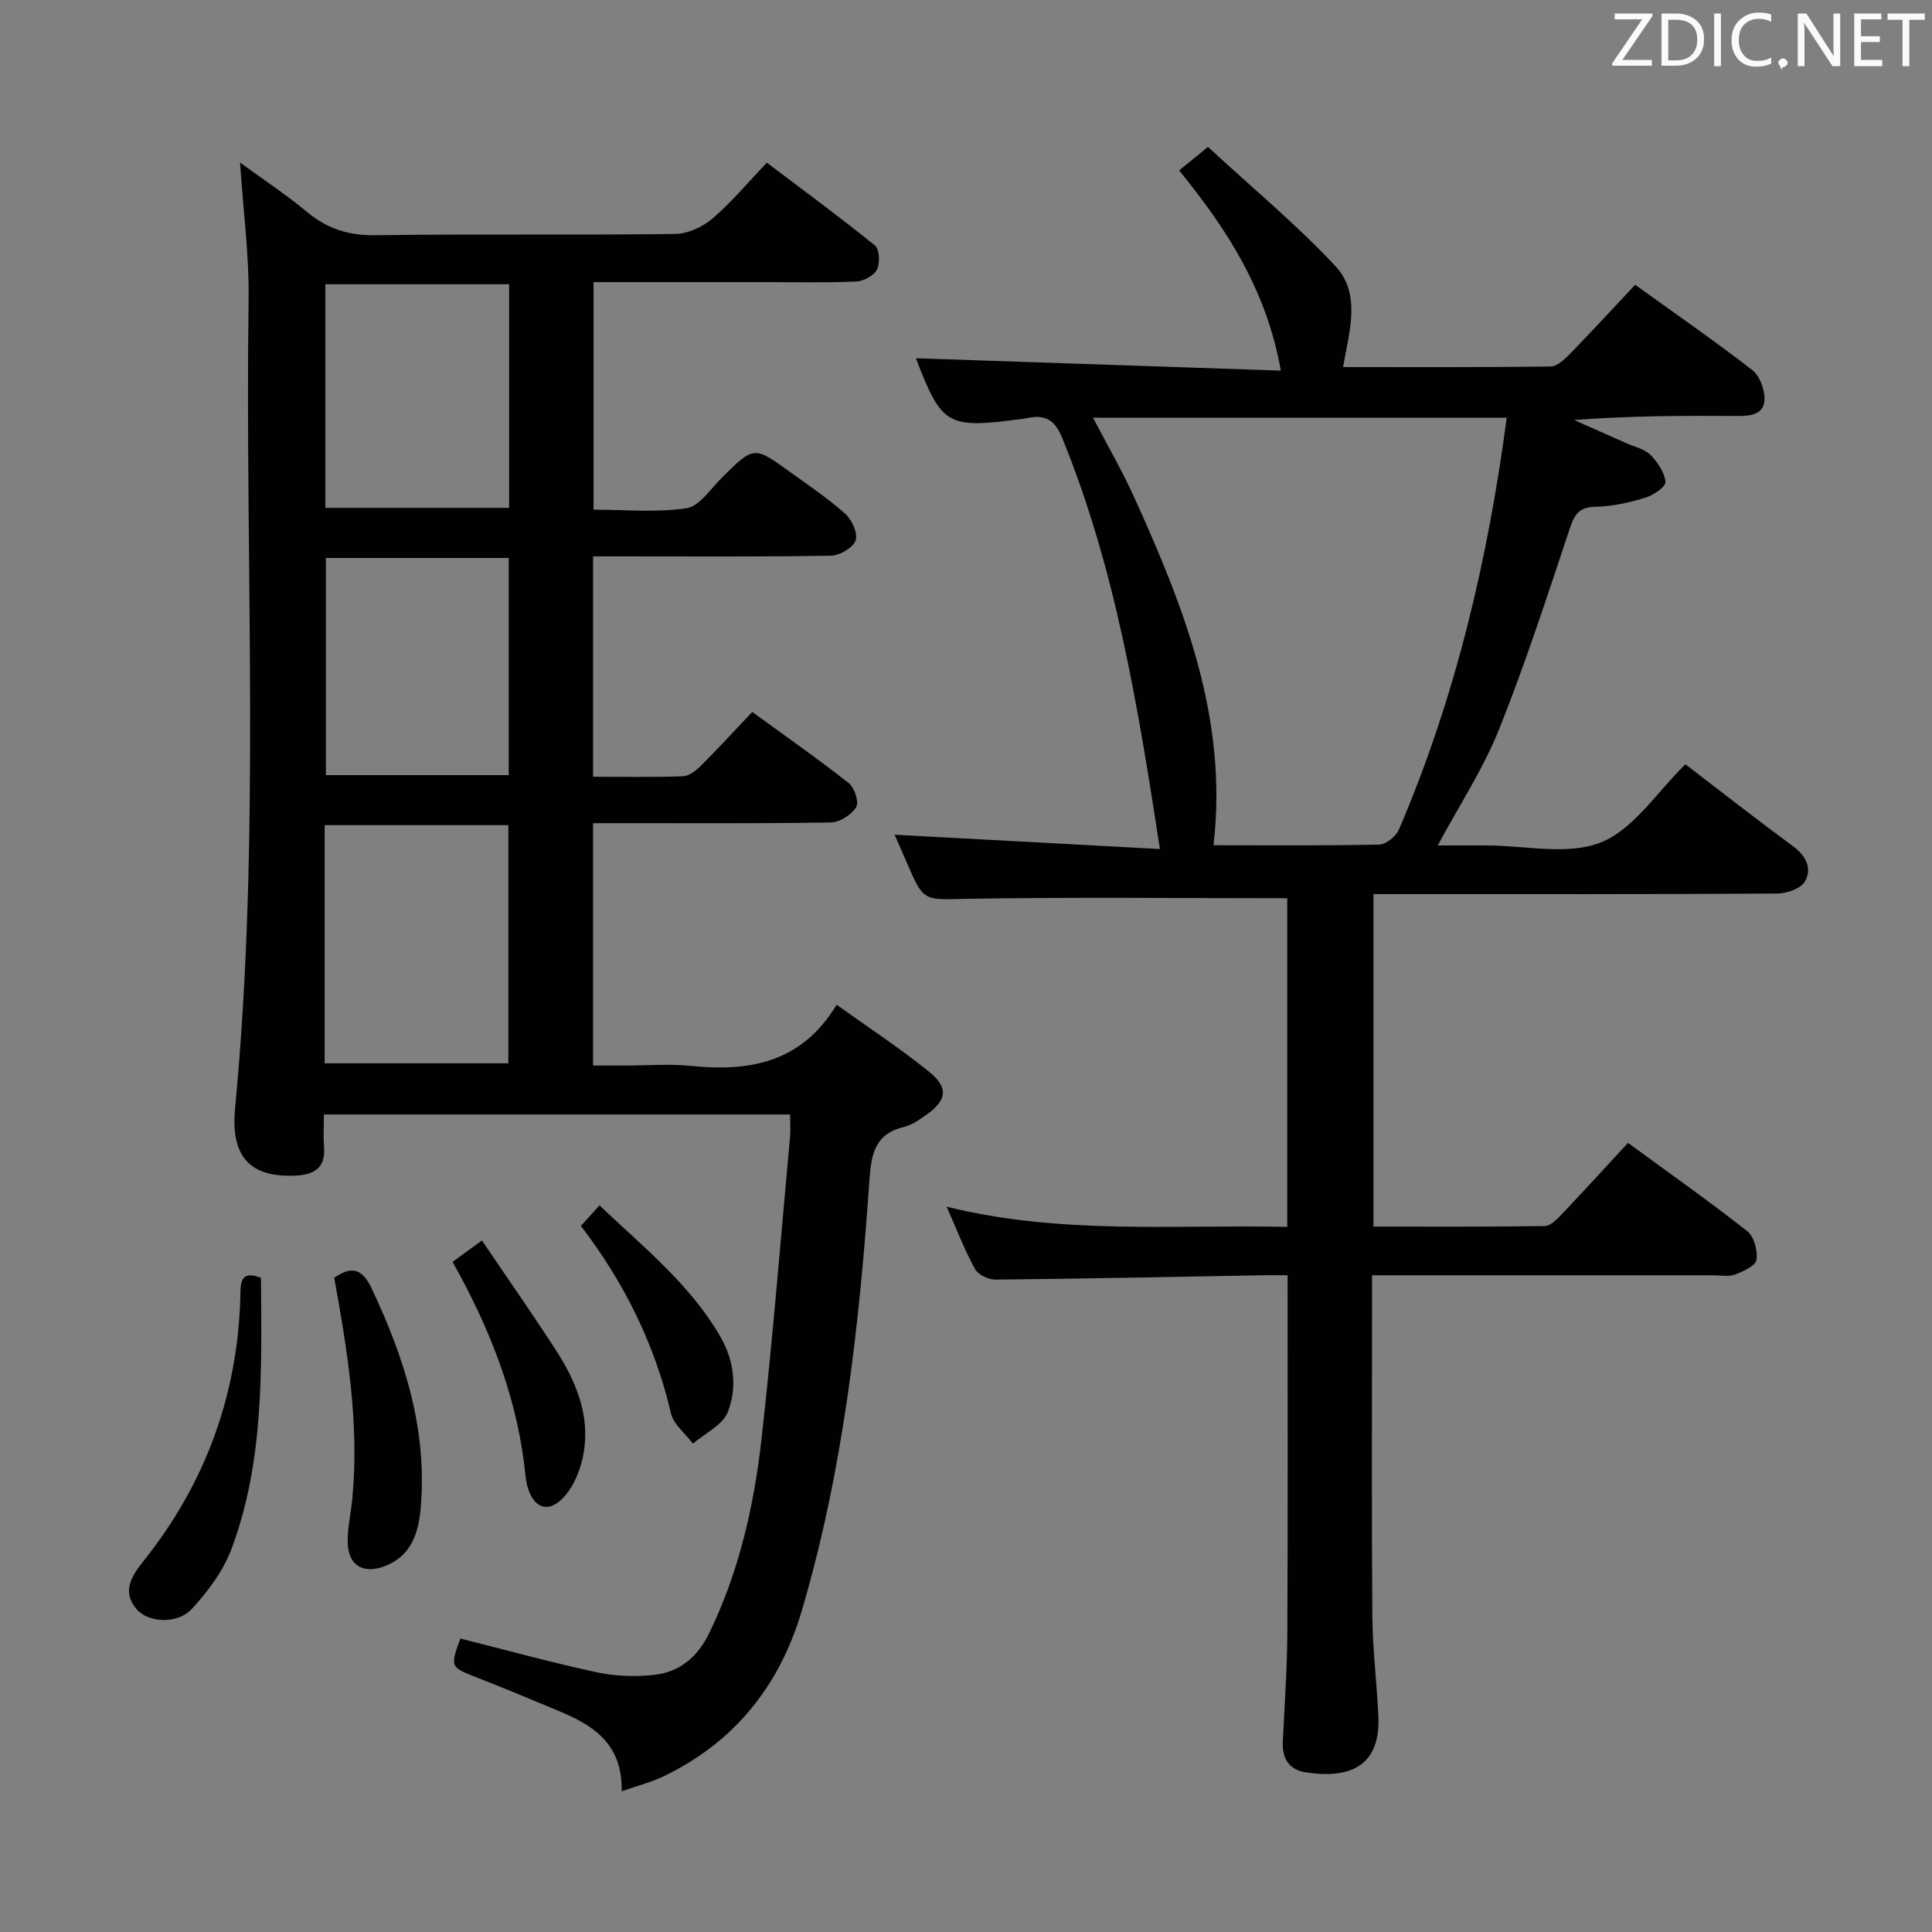 <svg enable-background="new 0 0 400 400" viewBox="0 0 400 400" xmlns="http://www.w3.org/2000/svg"><rect x="0" y="0" width="400" height="400" fill="#808080" stroke="none"/><path d="m128.72 370.87c.16-10.06-6.09-13.73-13.12-16.67-5.52-2.31-11.04-4.61-16.61-6.79-5.81-2.27-5.84-2.2-3.68-8.17 9.4 2.36 18.77 4.95 28.26 6.99 3.84.83 7.98.96 11.89.53 5.27-.58 8.99-3.72 11.37-8.63 6.18-12.72 9.27-26.31 10.83-40.18 2.34-20.79 3.99-41.66 5.9-62.49.13-1.45.02-2.93.02-4.72-32.18 0-64.09 0-96.52 0 0 2.37-.15 4.5.03 6.6.37 4.43-1.99 5.89-5.96 6.06-9.26.39-13.44-3.74-12.45-14.09 5.32-55.69 2.02-111.51 2.79-167.27.13-9.23-1.12-18.48-1.77-28.38 4.61 3.37 9.46 6.57 13.92 10.26 4.19 3.48 8.62 4.86 14.13 4.78 20.66-.29 41.33 0 61.99-.26 2.63-.03 5.7-1.44 7.75-3.18 3.91-3.32 7.23-7.34 11.28-11.58 7.75 5.86 15.21 11.33 22.38 17.15.95.77 1.08 3.65.43 4.97-.63 1.26-2.76 2.41-4.27 2.48-6.32.28-12.66.13-18.99.13-11.65 0-23.31 0-35.43 0v47.11c6.43 0 12.96.64 19.25-.3 2.7-.41 4.98-4.03 7.32-6.33 6.63-6.54 6.61-6.59 14-1.25 3.91 2.82 7.95 5.52 11.53 8.73 1.38 1.23 2.67 4.07 2.16 5.51-.54 1.52-3.28 3.13-5.09 3.17-14.49.25-28.99.14-43.49.14-1.8 0-3.61 0-5.78 0v45.63c6.37 0 12.49.12 18.6-.1 1.27-.05 2.7-1.16 3.69-2.15 3.53-3.52 6.9-7.2 10.66-11.17 7 5.1 13.65 9.74 20 14.75 1.19.94 2.15 3.98 1.52 4.98-1 1.57-3.41 3.12-5.26 3.15-14.49.25-28.99.14-43.49.15-1.79 0-3.58 0-5.73 0v50.18h6.73c4.5 0 9.04-.38 13.49.07 12.09 1.23 22.89-.56 30.22-12.66 6.85 4.91 13.21 9.08 19.1 13.84 4.19 3.39 3.74 5.99-.74 9.1-1.36.94-2.82 1.98-4.38 2.35-6.13 1.45-6.83 5.71-7.21 11.2-2.07 30.02-5.42 59.89-13.97 88.91-4.62 15.67-14.02 27.39-28.88 34.47-2.35 1.1-4.92 1.75-8.42 2.98zm-61.51-150.72h38.04c0-16.68 0-32.92 0-49.31-12.87 0-25.39 0-38.04 0zm38.2-161.3c-13.04 0-25.55 0-38.05 0v46.29h38.05c0-15.57 0-30.69 0-46.29zm-.09 56.67c-13 0-25.42 0-37.85 0v44.96h37.85c0-15.11 0-29.86 0-44.96z" fill="#010100"/><path d="m266.51 185.97c-22.4 0-44.37-.25-66.33.12-8.91.15-8.89.76-12.41-7.43-.91-2.13-1.85-4.24-2.55-5.84 18.13.98 36.36 1.96 54.93 2.96-4.58-29.77-9.23-58.24-20.28-85.21-1.41-3.43-3.26-4.69-6.69-4.11-.49.08-.98.2-1.47.26-15.66 2.08-16.66 1.48-22.09-12.55 24.72.84 49.84 1.69 75.56 2.56-2.95-16.59-11.06-29.18-21.05-41.44 1.63-1.33 3.23-2.63 5.97-4.87 8.84 8.17 18.15 15.89 26.35 24.64 5.42 5.78 2.91 13.51 1.62 20.94 14.37 0 28.68.07 42.98-.12 1.34-.02 2.87-1.46 3.96-2.58 4.52-4.64 8.91-9.42 13.53-14.34 8.16 5.88 16.37 11.55 24.24 17.65 1.55 1.2 2.6 4.05 2.54 6.1-.1 3.13-2.88 3.43-5.61 3.41-11.16-.08-22.32-.03-33.8.84 3.63 1.61 7.27 3.22 10.9 4.84 1.67.74 3.69 1.16 4.89 2.38 1.49 1.5 2.94 3.63 3.12 5.6.09 1-2.52 2.76-4.19 3.27-3.31 1-6.81 1.81-10.25 1.87-3.33.06-4.35 1.44-5.33 4.38-4.67 14-9.23 28.07-14.71 41.77-3.25 8.1-8.15 15.55-12.67 23.97h8.05 2c8-.01 16.86 2.13 23.75-.64 6.79-2.73 11.59-10.43 17.47-16.16 7.24 5.53 14.7 11.38 22.33 17 2.7 1.99 3.93 4.61 2.43 7.24-.85 1.48-3.74 2.51-5.72 2.52-25.99.16-51.99.11-77.98.11-1.79 0-3.59 0-5.64 0v68.84c11.91 0 23.68.07 35.45-.11 1.19-.02 2.53-1.39 3.5-2.41 4.57-4.8 9.03-9.7 13.75-14.81 8.46 6.2 16.74 12.03 24.69 18.28 1.42 1.11 2.21 4.06 1.91 5.94-.2 1.25-2.75 2.4-4.46 3.04-1.32.5-2.96.15-4.46.15-23.31 0-46.62 0-70.67 0v5.54c0 21.66-.11 43.32.06 64.98.05 6.97.95 13.93 1.25 20.9.46 10.78-6.67 12.85-15.23 11.46-3.23-.53-4.71-2.85-4.56-6.17.35-7.64.91-15.29.94-22.93.12-24.31.05-48.63.05-73.78-1.59 0-3.33-.03-5.07 0-18.47.33-36.94.71-55.41.9-1.44.01-3.58-1-4.23-2.18-2.14-3.89-3.73-8.08-5.88-12.92 23.58 5.85 46.9 3.69 70.52 4.18 0-22.99 0-45.68 0-68.04zm45.44-99.49c-29 0-57.17 0-85.66 0 3 5.74 6.01 10.92 8.47 16.34 10.37 22.85 19.55 46.01 16.48 72.18 11.32 0 22.82.11 34.3-.14 1.42-.03 3.49-1.7 4.09-3.11 11.66-27.2 18.4-55.68 22.32-85.27z" fill="#010100"/><path d="m69.2 264.56c3.52-2.49 5.79-1.94 7.7 2.1 6.84 14.45 11.62 29.33 10.2 45.58-.45 5.1-1.91 9.88-7.38 11.99-4.56 1.77-7.69-.14-7.74-5-.03-2.95.67-5.9.95-8.85 1.5-15.5-.99-30.69-3.73-45.82z" fill="#010100"/><path d="m54.03 264.58c.15 19.1.63 37.97-6.03 55.94-1.71 4.63-4.92 8.97-8.32 12.62-2.98 3.2-8.95 2.82-11.36.07-3.13-3.57-1.15-6.82 1.22-9.79 13.15-16.41 19.91-35.11 20.25-56.12.06-2.82.95-4.04 4.24-2.72z" fill="#010100"/><path d="m93.7 261.26c1.91-1.4 3.49-2.55 6.08-4.44 5.19 7.68 10.35 15.05 15.24 22.6 4.13 6.37 7.09 13.32 5.88 21.06-.53 3.37-1.97 7.14-4.24 9.56-3.22 3.44-6.31 2.14-7.5-2.45-.41-1.59-.48-3.28-.69-4.92-1.94-14.64-7.3-28.09-14.77-41.41z" fill="#010100"/><path d="m120.27 253.81c1.31-1.45 2.4-2.64 3.85-4.25 9.05 8.62 18.65 16.24 24.94 27.03 2.93 5.03 3.63 10.6 1.63 15.74-1.05 2.71-4.73 4.41-7.23 6.56-1.57-2.09-4.01-3.97-4.55-6.29-3.33-14.27-9.67-27.05-18.64-38.79z" fill="#010100"/><g fill="#fafafb"><path d="m342.2 3.2-6.3 9.2h6.1v1.2h-8.2v-.5l6.2-9.1h-5.7v-1.2h7.8v.4z"/><path d="m344 13.7v-10.9h3.1c1.6 0 3 .5 4.1 1.4 1.1 1 1.6 2.2 1.6 3.9s-.5 3-1.6 4-2.5 1.5-4.2 1.5h-3zm1.4-9.6v8.4h1.6c1.4 0 2.5-.4 3.2-1.1.8-.8 1.2-1.8 1.2-3.2s-.4-2.4-1.2-3.1-1.8-1-3.1-1z"/><path d="m356.3 2.8v10.9h-1.4v-10.9z"/><path d="m366.6 13.2c-.8.4-1.8.6-3 .6-1.6 0-2.8-.5-3.7-1.5s-1.4-2.3-1.4-3.9c0-1.7.5-3.2 1.6-4.2s2.4-1.6 4-1.6c1 0 1.9.1 2.6.4v1.5c-.8-.4-1.6-.6-2.6-.6-1.2 0-2.2.4-3 1.2s-1.1 1.9-1.1 3.3c0 1.3.4 2.3 1.1 3.1s1.6 1.1 2.8 1.1c1.1 0 2-.2 2.8-.7v1.3z"/><path d="m368.2 13c0-.3.1-.5.3-.6.2-.2.4-.3.6-.3.3 0 .5.1.7.3s.3.4.3.6-.1.5-.3.6c-.2.2-.4.3-.7.3-.3 1-.5-.1-.6-.3-.2-.2-.3-.4-.3-.6z"/><path d="m381.1 13.7h-1.7l-5.5-8.4c-.2-.2-.3-.5-.4-.7 0 .2.1.8.1 1.5v7.6h-1.4v-10.9h1.8l5.3 8.3c.3.4.4.6.4.8 0-.3-.1-.8-.1-1.6v-7.5h1.4v10.9z"/><path d="m389.7 13.7h-5.8v-10.9h5.6v1.2h-4.2v3.5h3.9v1.2h-3.9v3.7h4.4z"/><path d="m398.4 4.1h-3.1v9.6h-1.4v-9.6h-3.1v-1.3h7.7v1.3z"/></g></svg>